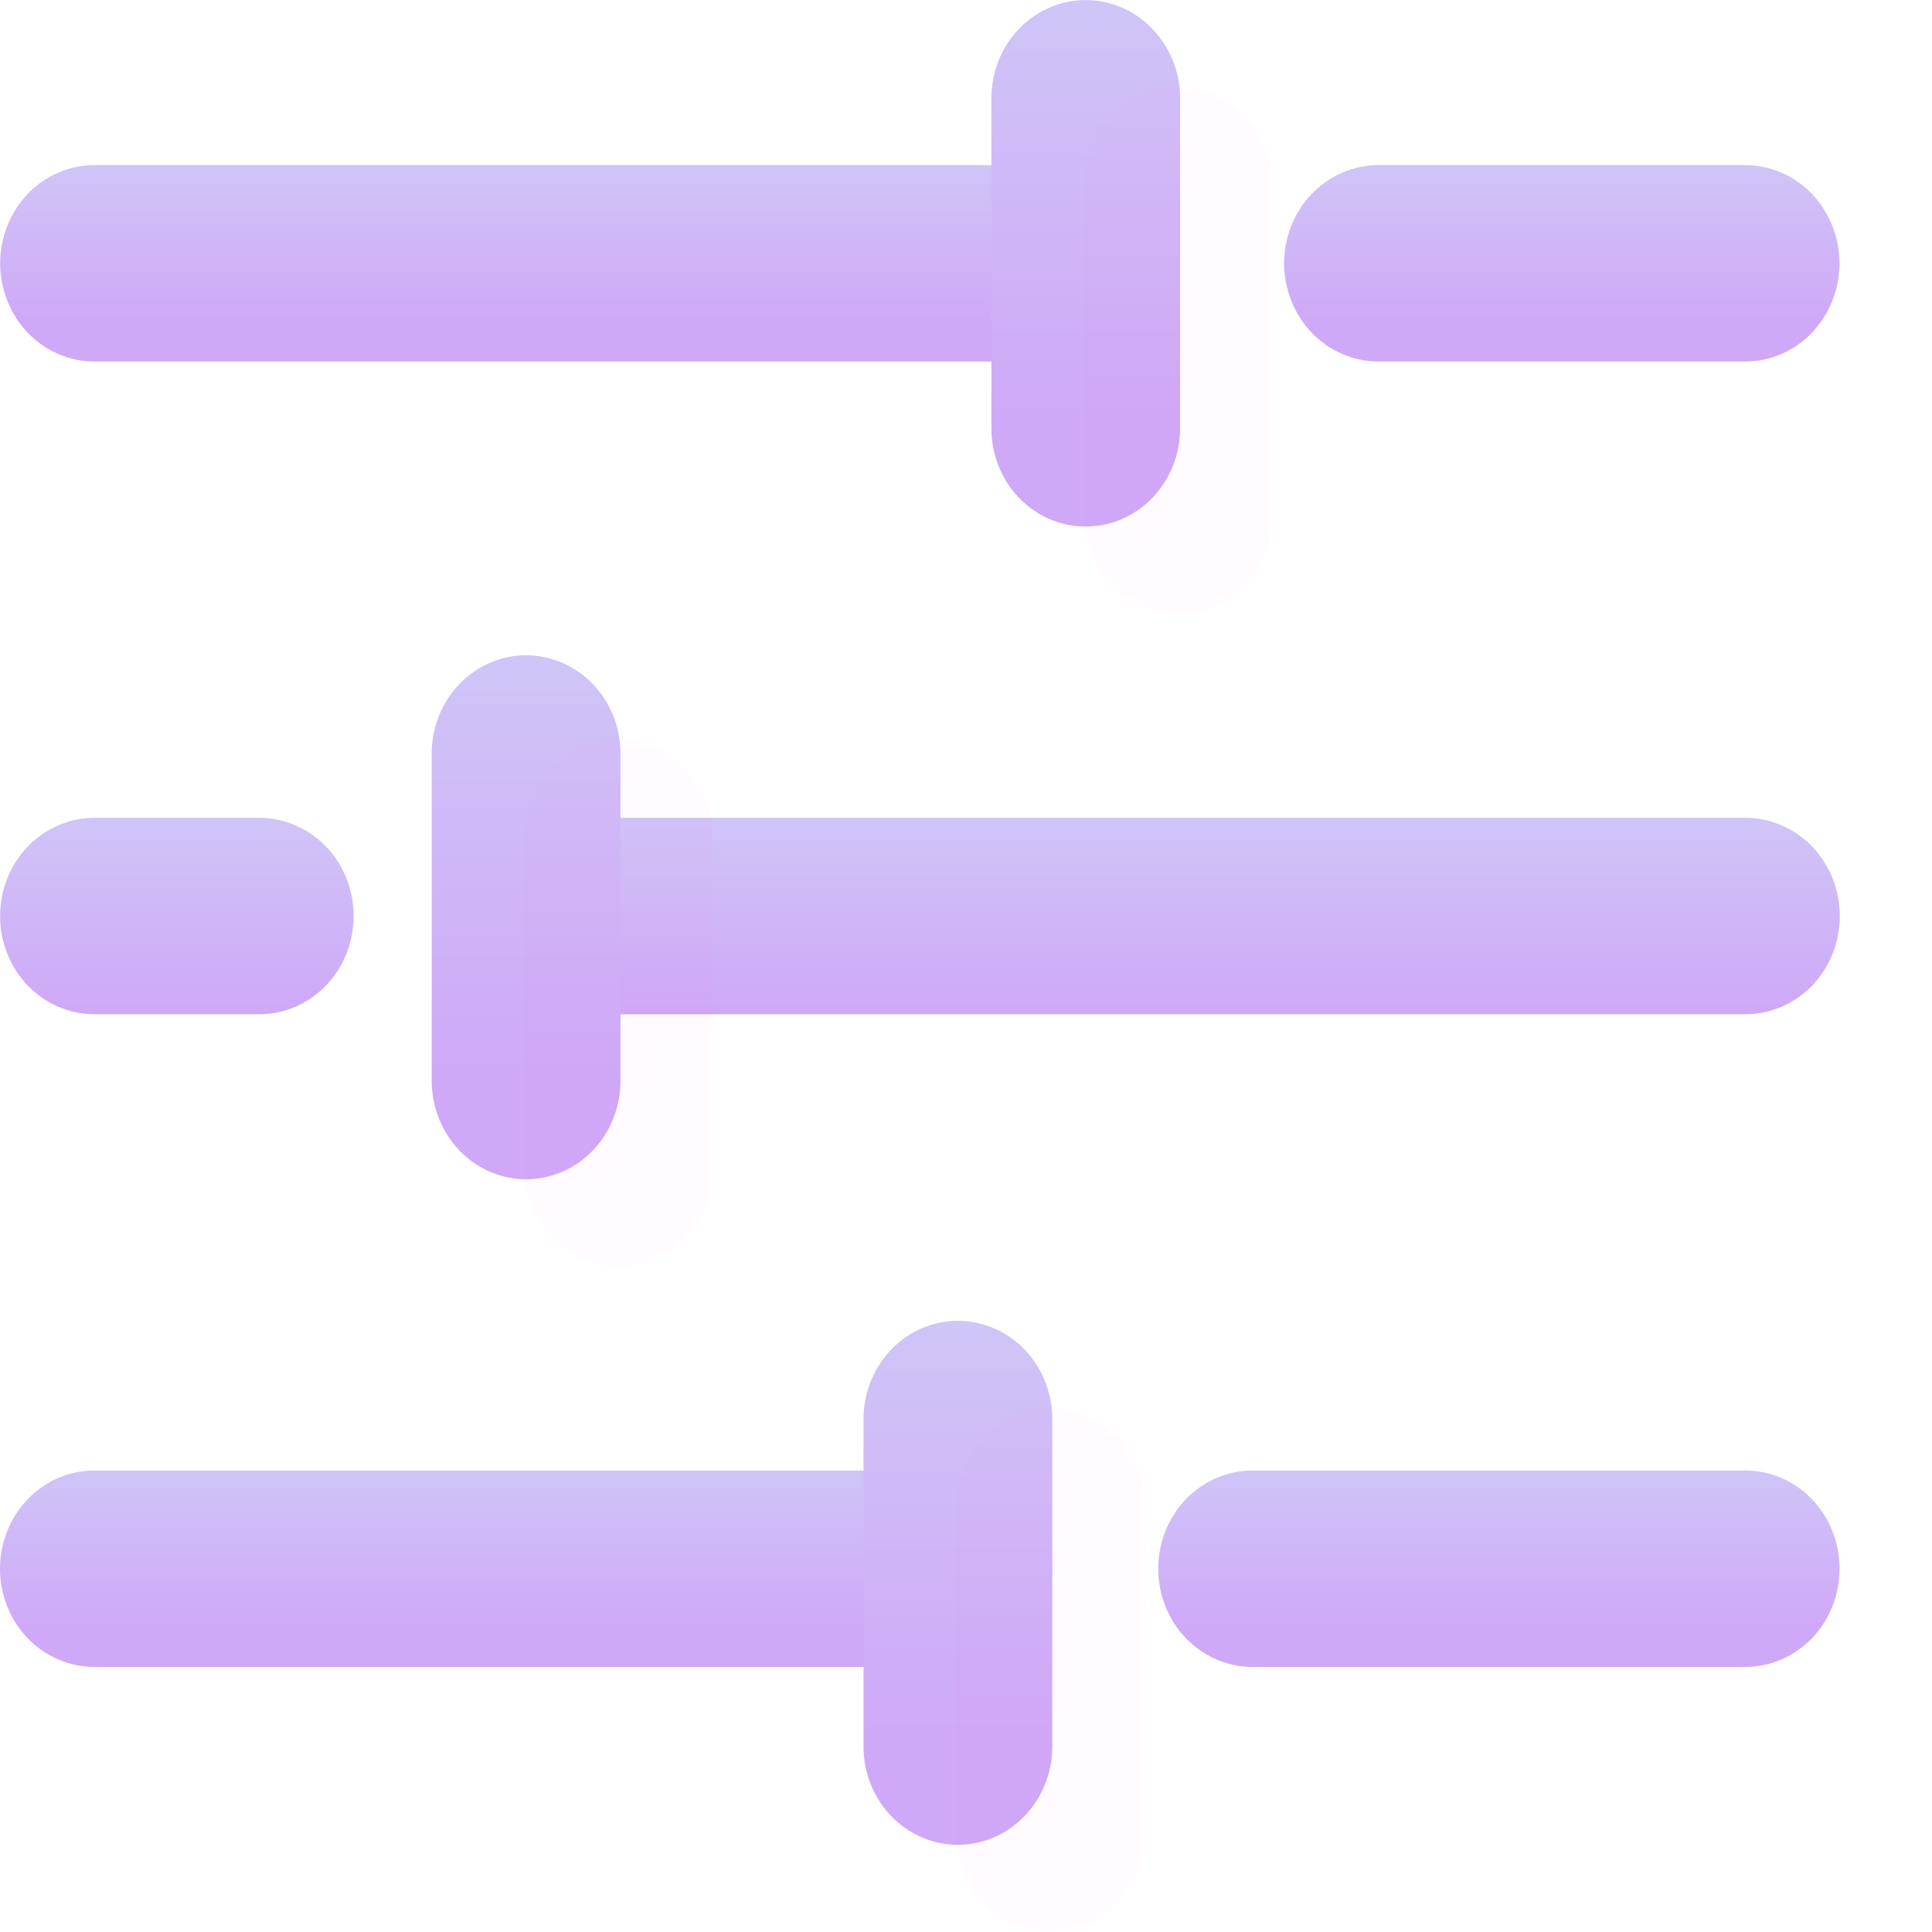 <svg width="26" height="26" viewBox="0 0 26 26" fill="none" xmlns="http://www.w3.org/2000/svg">
<g clip-path="url(#clip0)">
<path d="M12.891 22.433H1.27C0.934 22.433 0.61 22.293 0.372 22.046C0.134 21.798 0 21.461 0 21.111C0 20.76 0.134 20.424 0.372 20.176C0.61 19.928 0.934 19.789 1.27 19.789H12.891C13.228 19.789 13.551 19.928 13.789 20.176C14.027 20.424 14.161 20.76 14.161 21.111C14.161 21.461 14.027 21.798 13.789 22.046C13.551 22.293 13.228 22.433 12.891 22.433Z" fill="url(#paint0_linear)"/>
<path d="M23.487 22.433H16.857C16.52 22.433 16.197 22.293 15.959 22.046C15.721 21.798 15.587 21.461 15.587 21.111C15.587 20.76 15.721 20.424 15.959 20.176C16.197 19.928 16.52 19.789 16.857 19.789H23.487C23.823 19.789 24.147 19.928 24.385 20.176C24.623 20.424 24.756 20.76 24.756 21.111C24.756 21.461 24.623 21.798 24.385 22.046C24.147 22.293 23.823 22.433 23.487 22.433Z" fill="url(#paint1_linear)"/>
<path d="M14.597 4.865H1.271C1.105 4.865 0.939 4.831 0.785 4.764C0.631 4.698 0.491 4.601 0.373 4.478C0.256 4.355 0.163 4.21 0.099 4.049C0.035 3.889 0.002 3.717 0.002 3.544C0.002 3.37 0.035 3.198 0.099 3.038C0.163 2.878 0.256 2.732 0.373 2.609C0.491 2.486 0.631 2.389 0.785 2.323C0.939 2.256 1.105 2.222 1.271 2.222H14.597C14.764 2.222 14.929 2.256 15.083 2.323C15.237 2.389 15.377 2.486 15.495 2.609C15.613 2.732 15.706 2.878 15.77 3.038C15.834 3.198 15.867 3.37 15.867 3.544C15.867 3.717 15.834 3.889 15.77 4.049C15.706 4.21 15.613 4.355 15.495 4.478C15.377 4.601 15.237 4.698 15.083 4.764C14.929 4.831 14.764 4.865 14.597 4.865Z" fill="url(#paint2_linear)"/>
<path d="M23.486 4.865H18.551C18.384 4.865 18.219 4.831 18.065 4.764C17.911 4.698 17.771 4.601 17.653 4.478C17.535 4.355 17.442 4.21 17.378 4.049C17.314 3.889 17.281 3.717 17.281 3.544C17.281 3.37 17.314 3.198 17.378 3.038C17.442 2.878 17.535 2.732 17.653 2.609C17.771 2.486 17.911 2.389 18.065 2.323C18.219 2.256 18.384 2.222 18.551 2.222H23.486C23.652 2.222 23.818 2.256 23.972 2.323C24.126 2.389 24.266 2.486 24.384 2.609C24.501 2.732 24.594 2.878 24.658 3.038C24.722 3.198 24.755 3.37 24.755 3.544C24.755 3.717 24.722 3.889 24.658 4.049C24.594 4.21 24.501 4.355 24.384 4.478C24.266 4.601 24.126 4.698 23.972 4.764C23.818 4.831 23.652 4.865 23.486 4.865Z" fill="url(#paint3_linear)"/>
<path d="M3.49 13.649H1.27C0.934 13.649 0.61 13.51 0.372 13.262C0.134 13.014 0.001 12.678 0.001 12.328C0.001 11.977 0.134 11.641 0.372 11.393C0.61 11.146 0.934 11.006 1.27 11.006H3.49C3.827 11.006 4.15 11.146 4.388 11.393C4.626 11.641 4.759 11.977 4.759 12.328C4.759 12.678 4.626 13.014 4.388 13.262C4.15 13.51 3.827 13.649 3.49 13.649Z" fill="url(#paint4_linear)"/>
<path d="M7.625 13.65C7.289 13.65 6.965 13.511 6.727 13.263C6.489 13.015 6.355 12.679 6.355 12.328C6.355 11.978 6.489 11.641 6.727 11.393C6.965 11.146 7.289 11.006 7.625 11.006H23.49C23.827 11.006 24.15 11.146 24.388 11.393C24.626 11.641 24.759 11.977 24.759 12.328C24.759 12.678 24.626 13.014 24.388 13.262C24.15 13.51 23.827 13.649 23.49 13.649L7.625 13.65Z" fill="url(#paint5_linear)"/>
<path d="M12.891 24.827C12.555 24.827 12.232 24.688 11.993 24.44C11.755 24.192 11.621 23.856 11.621 23.506V19.062C11.63 18.718 11.768 18.39 12.005 18.15C12.242 17.909 12.559 17.775 12.89 17.775C13.222 17.775 13.54 17.909 13.777 18.15C14.014 18.39 14.152 18.718 14.161 19.062V23.506C14.161 23.856 14.026 24.192 13.788 24.44C13.55 24.687 13.228 24.827 12.891 24.827Z" fill="url(#paint6_linear)"/>
<path d="M14.611 7.086C14.444 7.086 14.279 7.052 14.125 6.986C13.971 6.92 13.831 6.822 13.713 6.7C13.595 6.577 13.502 6.431 13.438 6.271C13.374 6.11 13.342 5.939 13.342 5.765V1.322C13.342 0.972 13.475 0.636 13.713 0.388C13.951 0.14 14.275 0.001 14.611 0.001C14.948 0.001 15.27 0.14 15.508 0.388C15.746 0.636 15.881 0.972 15.881 1.322V5.765C15.881 5.939 15.848 6.11 15.784 6.271C15.72 6.431 15.626 6.577 15.508 6.699C15.39 6.822 15.251 6.919 15.097 6.986C14.943 7.052 14.778 7.086 14.611 7.086Z" fill="url(#paint7_linear)"/>
<path d="M7.08 15.87C6.744 15.87 6.421 15.731 6.183 15.483C5.945 15.235 5.811 14.899 5.81 14.549V10.105C5.819 9.761 5.957 9.434 6.194 9.193C6.431 8.953 6.749 8.818 7.08 8.818C7.411 8.818 7.729 8.953 7.966 9.193C8.203 9.434 8.341 9.761 8.35 10.105V14.549C8.35 14.899 8.215 15.235 7.977 15.483C7.739 15.731 7.417 15.87 7.08 15.87Z" fill="url(#paint8_linear)"/>
<g opacity="0.15">
<g opacity="0.15">
<g opacity="0.15">
<path opacity="0.15" d="M14.135 23.607H2.514C2.183 23.597 1.868 23.454 1.637 23.207C1.406 22.96 1.277 22.629 1.277 22.285C1.277 21.94 1.406 21.609 1.637 21.362C1.868 21.115 2.183 20.972 2.514 20.963H14.135C14.305 20.958 14.474 20.989 14.632 21.053C14.79 21.117 14.933 21.214 15.055 21.337C15.177 21.46 15.273 21.608 15.339 21.771C15.405 21.933 15.439 22.108 15.439 22.285C15.439 22.461 15.405 22.636 15.339 22.799C15.273 22.962 15.177 23.109 15.055 23.232C14.933 23.355 14.79 23.452 14.632 23.516C14.474 23.581 14.305 23.611 14.135 23.607Z" fill="#FF6AD3"/>
<path opacity="0.15" d="M24.73 23.607H18.102C17.771 23.597 17.456 23.454 17.225 23.207C16.994 22.96 16.865 22.629 16.865 22.285C16.865 21.94 16.994 21.609 17.225 21.362C17.456 21.115 17.771 20.972 18.102 20.963H24.73C25.061 20.972 25.375 21.115 25.606 21.362C25.837 21.609 25.967 21.94 25.967 22.285C25.967 22.629 25.837 22.96 25.606 23.207C25.375 23.454 25.061 23.597 24.73 23.607Z" fill="#FF6AD3"/>
<path opacity="0.15" d="M2.514 6.039C2.345 6.043 2.176 6.013 2.018 5.948C1.86 5.884 1.716 5.787 1.594 5.664C1.473 5.541 1.376 5.394 1.31 5.231C1.244 5.068 1.209 4.893 1.209 4.717C1.209 4.54 1.244 4.365 1.31 4.203C1.376 4.04 1.473 3.893 1.594 3.769C1.716 3.646 1.86 3.55 2.018 3.485C2.176 3.421 2.345 3.39 2.514 3.395H15.842C16.173 3.404 16.487 3.547 16.718 3.794C16.949 4.041 17.078 4.372 17.078 4.717C17.078 5.061 16.949 5.392 16.718 5.639C16.487 5.886 16.173 6.029 15.842 6.039H2.514Z" fill="#FF6AD3"/>
<path opacity="0.15" d="M24.729 6.039H19.794C19.464 6.029 19.149 5.886 18.918 5.639C18.687 5.392 18.558 5.061 18.558 4.717C18.558 4.372 18.687 4.041 18.918 3.794C19.149 3.548 19.464 3.404 19.794 3.395H24.729C25.06 3.404 25.374 3.548 25.605 3.794C25.836 4.041 25.966 4.372 25.966 4.717C25.966 5.061 25.836 5.392 25.605 5.639C25.374 5.886 25.06 6.029 24.729 6.039Z" fill="#FF6AD3"/>
<path opacity="0.15" d="M4.734 14.823H2.514C2.177 14.823 1.854 14.684 1.616 14.436C1.378 14.188 1.244 13.852 1.244 13.501C1.244 13.15 1.378 12.814 1.616 12.566C1.854 12.319 2.177 12.179 2.514 12.179H4.734C5.071 12.179 5.394 12.319 5.632 12.566C5.87 12.814 6.003 13.15 6.003 13.501C6.003 13.852 5.87 14.188 5.632 14.436C5.394 14.684 5.071 14.823 4.734 14.823Z" fill="#FF6AD3"/>
<path opacity="0.15" d="M24.73 14.823H8.872C8.536 14.823 8.213 14.684 7.975 14.436C7.736 14.188 7.603 13.852 7.603 13.501C7.603 13.15 7.736 12.814 7.975 12.566C8.213 12.319 8.536 12.179 8.872 12.179H24.737C25.074 12.179 25.397 12.319 25.635 12.566C25.873 12.814 26.008 13.15 26.008 13.501C26.008 13.852 25.873 14.188 25.635 14.436C25.397 14.684 25.074 14.823 24.737 14.823H24.73Z" fill="#FF6AD3"/>
</g>
</g>
<path opacity="0.15" d="M14.135 26C13.968 26 13.803 25.966 13.649 25.899C13.495 25.833 13.355 25.736 13.237 25.613C13.119 25.49 13.025 25.345 12.962 25.184C12.898 25.024 12.865 24.852 12.865 24.678V20.236C12.874 19.891 13.011 19.564 13.249 19.324C13.486 19.083 13.804 18.949 14.135 18.949C14.466 18.949 14.784 19.083 15.021 19.324C15.258 19.564 15.396 19.891 15.404 20.236V24.678C15.404 25.029 15.271 25.365 15.033 25.613C14.795 25.861 14.472 26 14.135 26Z" fill="#FF6AD3"/>
<path opacity="0.15" d="M15.855 8.26C15.689 8.26 15.523 8.226 15.369 8.16C15.215 8.093 15.075 7.996 14.957 7.873C14.84 7.75 14.747 7.605 14.683 7.444C14.619 7.284 14.586 7.112 14.586 6.939V2.496C14.586 2.146 14.719 1.81 14.957 1.562C15.195 1.314 15.519 1.175 15.855 1.175C16.192 1.175 16.514 1.314 16.752 1.562C16.99 1.81 17.125 2.146 17.125 2.496V6.939C17.125 7.112 17.092 7.284 17.028 7.444C16.964 7.605 16.87 7.75 16.752 7.873C16.634 7.996 16.495 8.093 16.341 8.16C16.187 8.226 16.022 8.26 15.855 8.26Z" fill="#FF6AD3"/>
<path opacity="0.15" d="M8.324 17.044C7.987 17.044 7.665 16.905 7.427 16.657C7.189 16.409 7.056 16.073 7.056 15.722V11.28C7.056 10.93 7.189 10.594 7.427 10.346C7.665 10.098 7.988 9.959 8.324 9.959C8.661 9.959 8.984 10.098 9.222 10.346C9.46 10.594 9.594 10.93 9.594 11.28V15.723C9.593 16.073 9.46 16.409 9.222 16.657C8.984 16.905 8.661 17.044 8.324 17.044Z" fill="#FF6AD3"/>
</g>
</g>
<defs>
<linearGradient id="paint0_linear" x1="7.08" y1="19.789" x2="7.08" y2="22.433" gradientUnits="userSpaceOnUse">
<stop stop-color="#CFC5F7"/>
<stop offset="0.812" stop-color="#CFA8F7"/>
</linearGradient>
<linearGradient id="paint1_linear" x1="20.172" y1="19.789" x2="20.172" y2="22.433" gradientUnits="userSpaceOnUse">
<stop stop-color="#CFC5F7"/>
<stop offset="0.812" stop-color="#CFA8F7"/>
</linearGradient>
<linearGradient id="paint2_linear" x1="7.934" y1="2.222" x2="7.934" y2="4.865" gradientUnits="userSpaceOnUse">
<stop stop-color="#CFC5F7"/>
<stop offset="0.812" stop-color="#CFA8F7"/>
</linearGradient>
<linearGradient id="paint3_linear" x1="21.018" y1="2.222" x2="21.018" y2="4.865" gradientUnits="userSpaceOnUse">
<stop stop-color="#CFC5F7"/>
<stop offset="0.812" stop-color="#CFA8F7"/>
</linearGradient>
<linearGradient id="paint4_linear" x1="2.38" y1="11.006" x2="2.38" y2="13.649" gradientUnits="userSpaceOnUse">
<stop stop-color="#CFC5F7"/>
<stop offset="1" stop-color="#CFA8F7"/>
</linearGradient>
<linearGradient id="paint5_linear" x1="15.557" y1="11.006" x2="15.557" y2="13.65" gradientUnits="userSpaceOnUse">
<stop stop-color="#CFC5F7"/>
<stop offset="1" stop-color="#CFA8F7"/>
</linearGradient>
<linearGradient id="paint6_linear" x1="12.891" y1="17.775" x2="12.891" y2="24.827" gradientUnits="userSpaceOnUse">
<stop stop-color="#CFC5F7"/>
<stop offset="0.812" stop-color="#CFA8F7"/>
</linearGradient>
<linearGradient id="paint7_linear" x1="14.611" y1="0.001" x2="14.611" y2="7.086" gradientUnits="userSpaceOnUse">
<stop stop-color="#CFC5F7"/>
<stop offset="0.812" stop-color="#CFA8F7"/>
</linearGradient>
<linearGradient id="paint8_linear" x1="7.08" y1="8.818" x2="7.08" y2="15.87" gradientUnits="userSpaceOnUse">
<stop stop-color="#CFC5F7"/>
<stop offset="0.812" stop-color="#CFA8F7"/>
</linearGradient>
<clipPath id="clip0">
<rect width="26" height="26" fill="white"/>
</clipPath>
</defs>
</svg>
